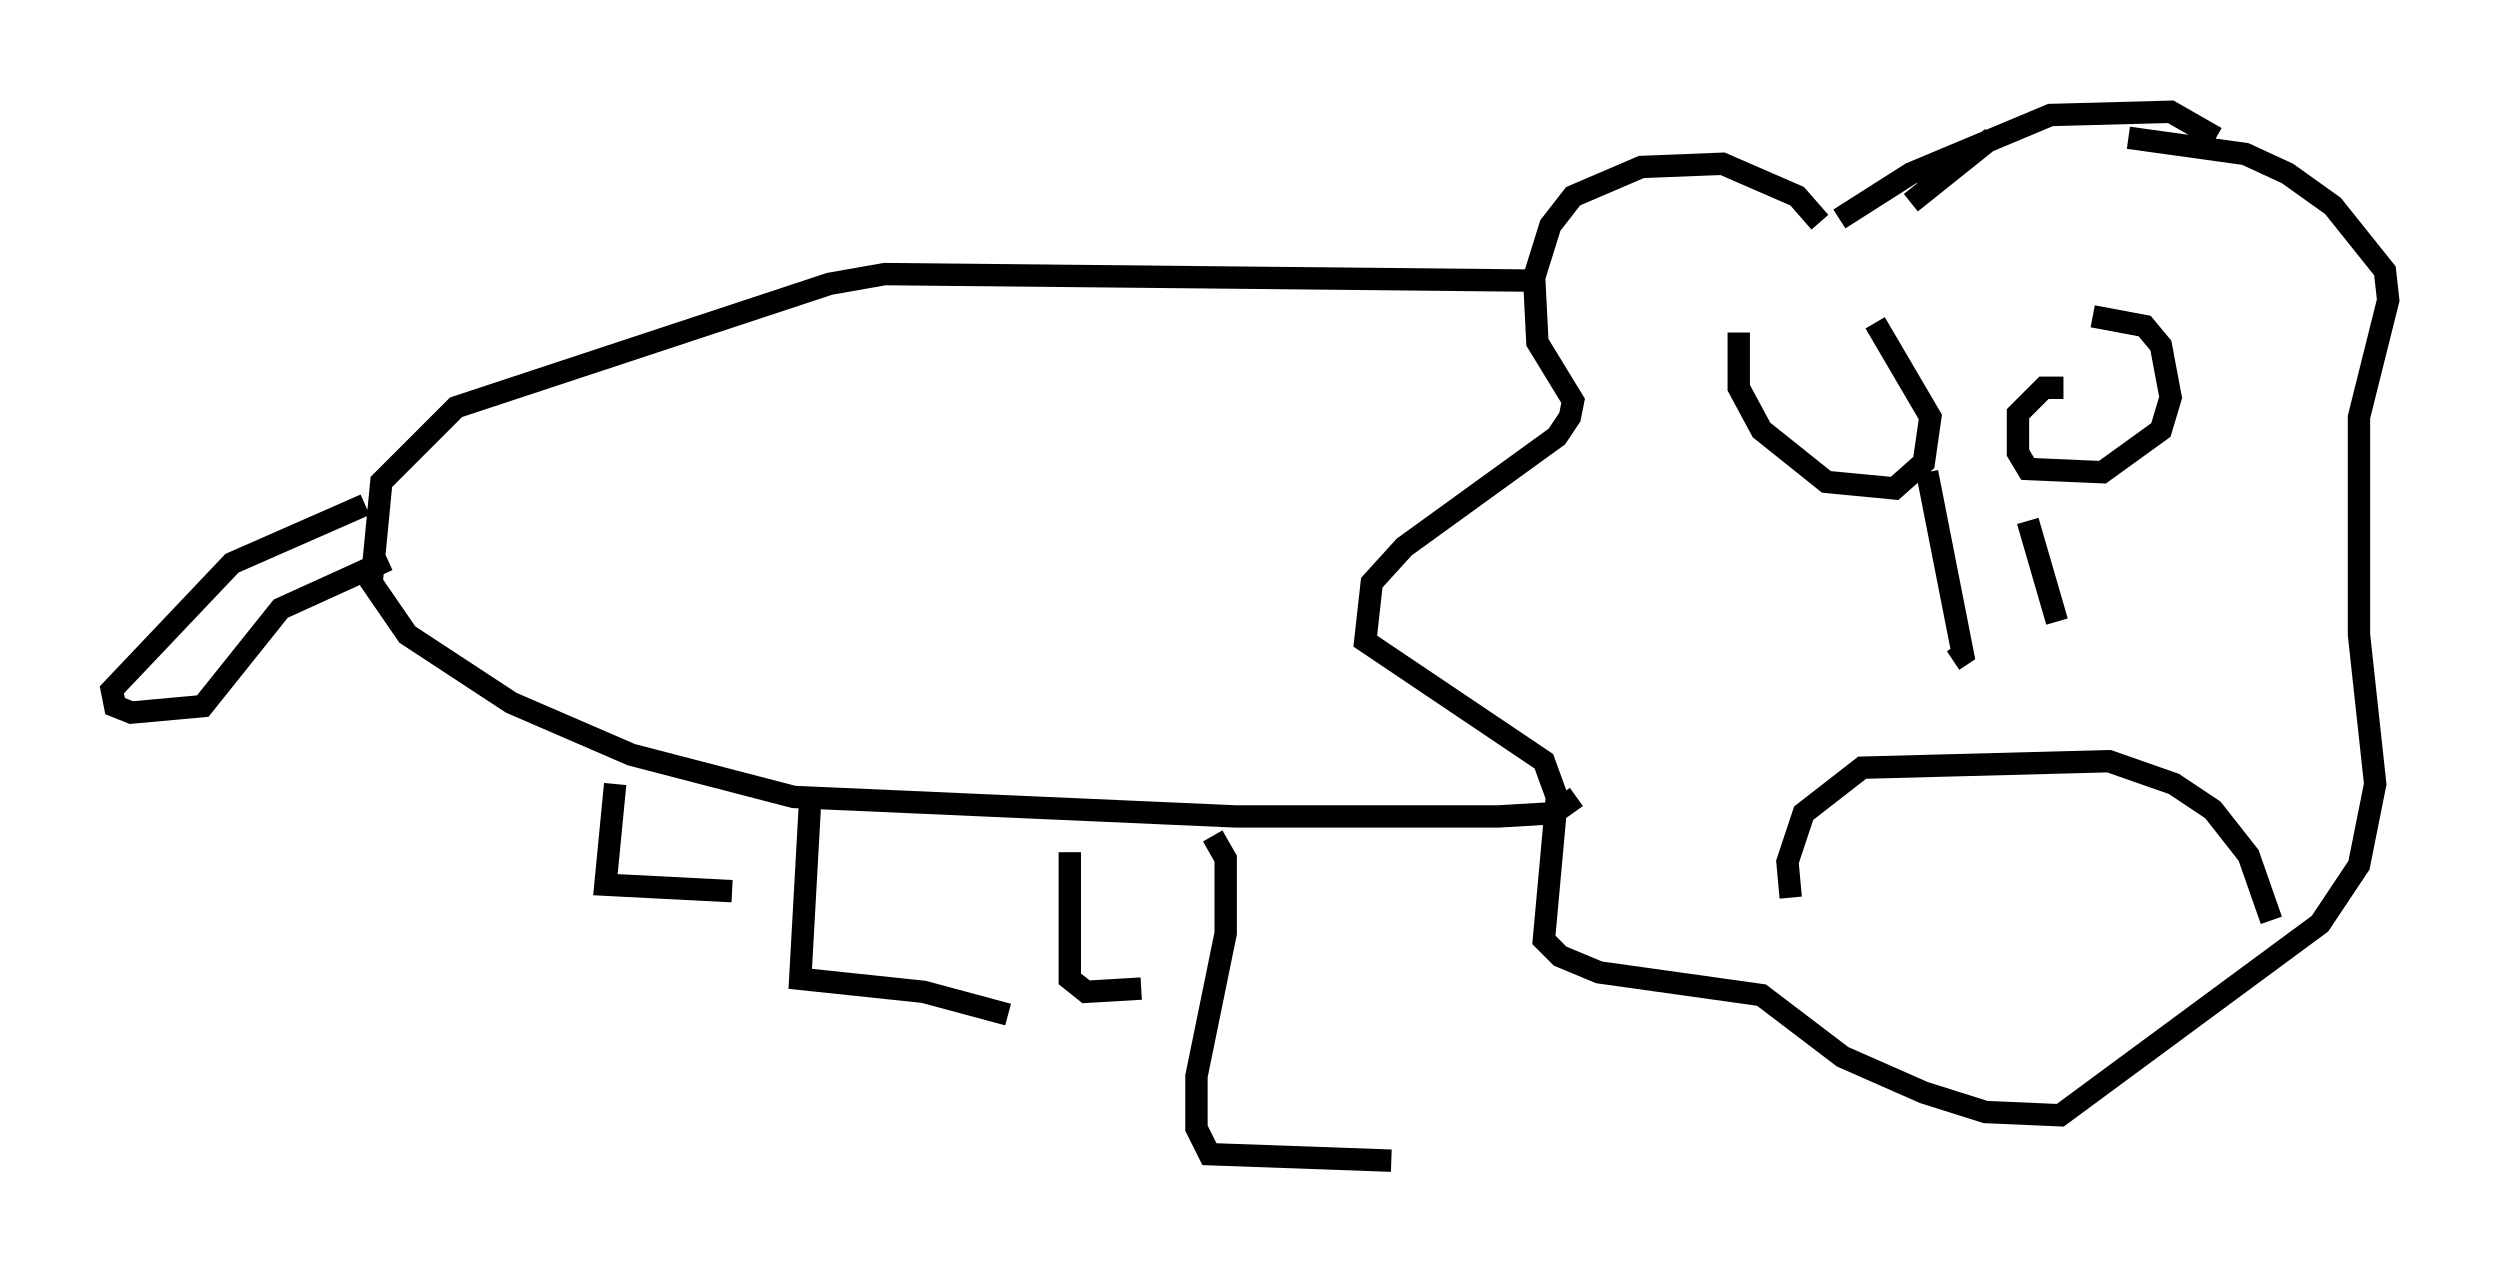 <?xml version="1.0" encoding="utf-8" ?>
<svg baseProfile="full" height="56.916" version="1.1" width="111.821" xmlns="http://www.w3.org/2000/svg" xmlns:ev="http://www.w3.org/2001/xml-events" xmlns:xlink="http://www.w3.org/1999/xlink"><defs /><rect fill="white" height="56.916" width="111.821" x="0" y="0" /><path d="M81.402, 10.665 m0.0, -0.726 l-1.017, -1.162 -3.341, -1.453 l-3.631, 0.145 -3.05, 1.307 l-1.017, 1.307 -0.726, 2.324 l0.145, 2.905 1.598, 2.615 l-0.145, 0.726 -0.581, 0.872 l-6.827, 4.939 -1.453, 1.598 l-0.291, 2.615 7.989, 5.374 l0.581, 1.598 -0.581, 6.391 l0.726, 0.726 1.743, 0.726 l7.263, 1.017 3.631, 2.76 l3.631, 1.598 2.76, 0.872 l3.341, 0.145 11.62, -8.57 l1.743, -2.615 0.726, -3.631 l-0.726, -6.682 0.0, -9.732 l1.307, -5.229 -0.145, -1.307 l-2.324, -2.905 -2.034, -1.453 l-1.888, -0.872 -5.229, -0.726 m-6.101, 0.0 l-3.631, 2.905 m-3.196, 0.726 l3.196, -2.034 6.246, -2.615 l5.374, -0.145 2.034, 1.162 m-6.827, 11.184 l-0.872, 0.0 -1.162, 1.162 l0.0, 1.743 0.436, 0.726 l3.341, 0.145 2.615, -1.888 l0.436, -1.453 -0.436, -2.324 l-0.726, -0.872 -2.324, -0.436 m-15.832, 0.726 l0.0, 2.469 1.017, 1.888 l2.905, 2.324 3.05, 0.291 l1.307, -1.162 0.291, -2.034 l-2.469, -4.212 m2.324, 6.682 l1.598, 8.134 -0.436, 0.291 m3.341, -6.246 l1.307, 4.503 m-11.911, 12.346 l-0.145, -1.598 0.726, -2.179 l2.615, -2.034 11.039, -0.291 l2.905, 1.017 1.743, 1.162 l1.598, 2.034 1.017, 2.905 m-33.117, -28.614 l-28.905, -0.291 -2.469, 0.436 l-16.704, 5.52 -3.341, 3.341 l-0.436, 4.503 1.598, 2.324 l4.648, 3.05 5.374, 2.324 l7.263, 1.888 19.754, 0.872 l11.765, 0.0 2.469, -0.145 l1.017, -0.726 m-16.268, 1.743 l0.581, 1.017 0.0, 3.341 l-1.307, 6.391 0.0, 2.324 l0.581, 1.162 8.134, 0.291 m-14.38, -13.799 l0.0, 5.665 0.726, 0.581 l2.469, -0.145 m-14.816, -8.279 l-0.436, 7.844 5.52, 0.581 l3.777, 1.017 m-17.575, -10.313 l-0.436, 4.503 5.665, 0.291 m-16.413, -17.285 l-5.955, 2.615 -5.374, 5.665 l0.145, 0.726 0.726, 0.291 l3.196, -0.291 3.486, -4.358 l4.793, -2.179 " fill="none" stroke="black" stroke-width="1" /></svg>
